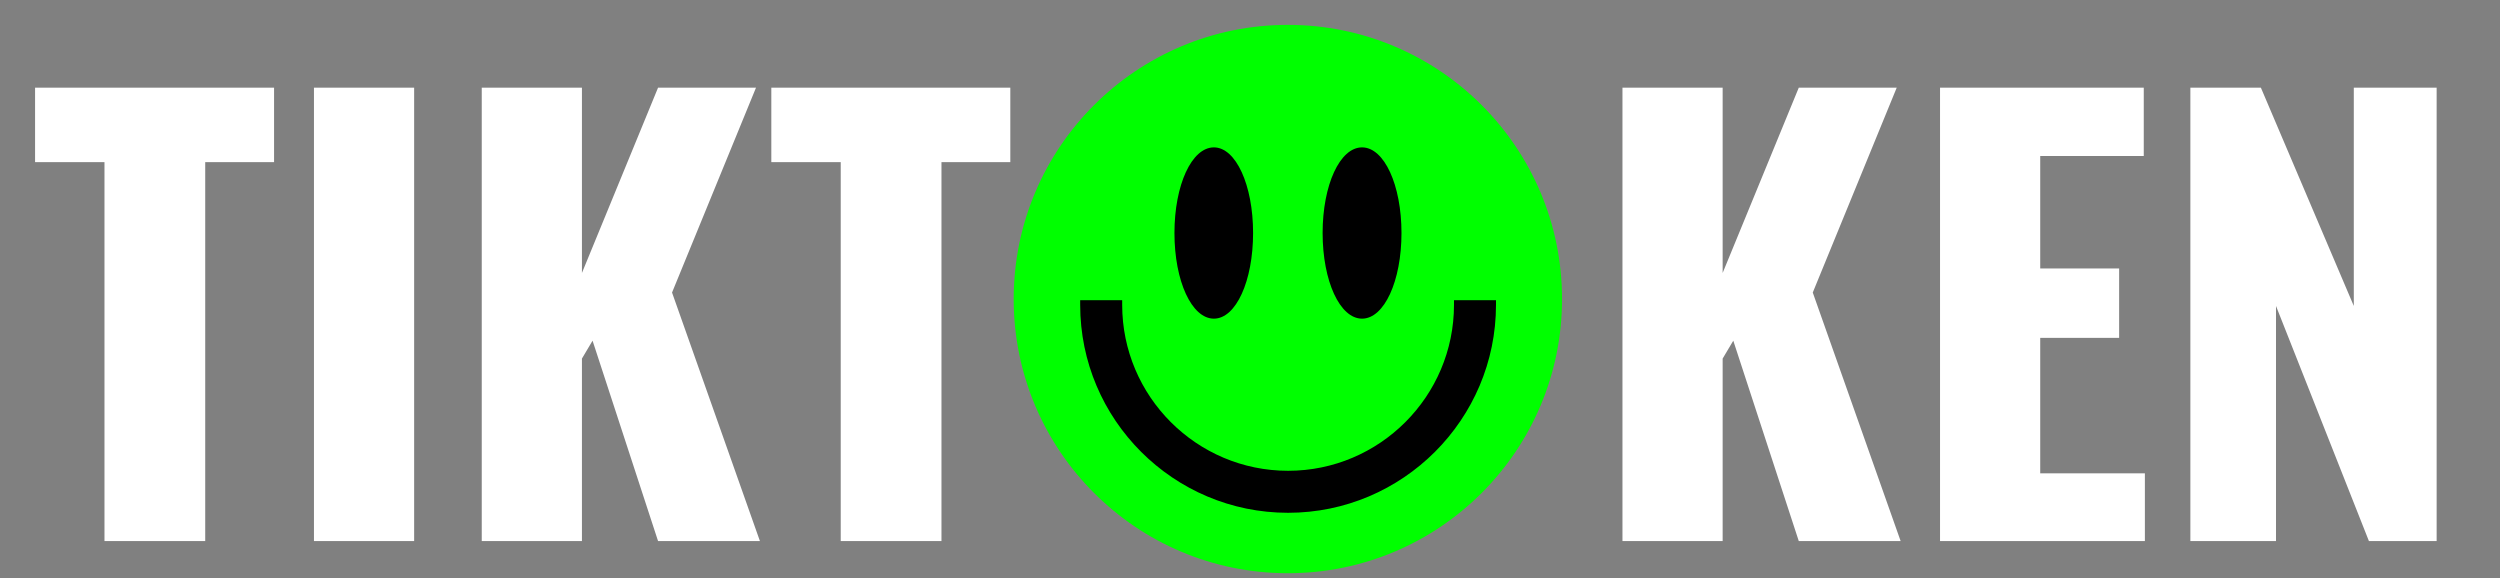 <svg width="402" height="93" viewBox="0 0 402 93" fill="none" xmlns="http://www.w3.org/2000/svg">
<rect x="0" y="0" width="402" height="93" fill="#808080" stroke="none"/>
<path d="M207.087 92.175C231.436 92.175 251.175 72.436 251.175 48.087C251.175 23.739 231.436 4 207.087 4C182.739 4 163 23.739 163 48.087C163 72.436 182.739 92.175 207.087 92.175Z" fill="#00FF00"/>
<path d="M233.802 48.275V49.025C233.802 63.734 221.833 75.703 207.125 75.703C192.416 75.703 180.447 63.734 180.447 49.025V48.275H173.693V49.025C173.693 67.486 188.702 82.457 207.125 82.457C225.548 82.457 240.556 67.448 240.556 49.025V48.275H233.802Z" fill="black"/>
<path d="M195.193 23.699C191.628 23.699 188.852 29.74 188.852 37.469C188.852 45.198 191.628 51.239 195.193 51.239C198.757 51.239 201.496 45.161 201.496 37.469C201.496 29.74 198.72 23.699 195.193 23.699Z" fill="black"/>
<path d="M219.018 23.699C215.453 23.699 212.677 29.74 212.677 37.469C212.677 45.198 215.453 51.239 219.018 51.239C222.582 51.239 225.359 45.198 225.359 37.469C225.359 29.74 222.582 23.699 219.018 23.699Z" fill="black"/>
<path d="M16.8 26.07H5.64V14.1H44.07V26.07H33V87H16.8V26.07ZM50.484 14.1H66.594V87H50.484V14.1ZM77.465 14.1H93.575V43.89L105.814 14.1H121.564L108.064 47.04L122.194 87H105.814L95.284 54.78L93.575 57.66V87H77.465V14.1ZM135.189 26.07H124.029V14.1H162.459V26.07H151.389V87H135.189V26.07ZM260.892 14.1H277.002V43.89L289.242 14.1H304.992L291.492 47.04L305.622 87H289.242L278.712 54.78L277.002 57.66V87H260.892V14.1ZM311.957 14.1H344.717V25.08H328.067V43.17H340.757V54.33H328.067V76.11H344.897V87H311.957V14.1ZM352.211 14.1H363.551L378.491 49.2V14.1H391.811V87H380.921L365.981 49.2V87H352.211V14.1Z" fill="white"/>
</svg>

